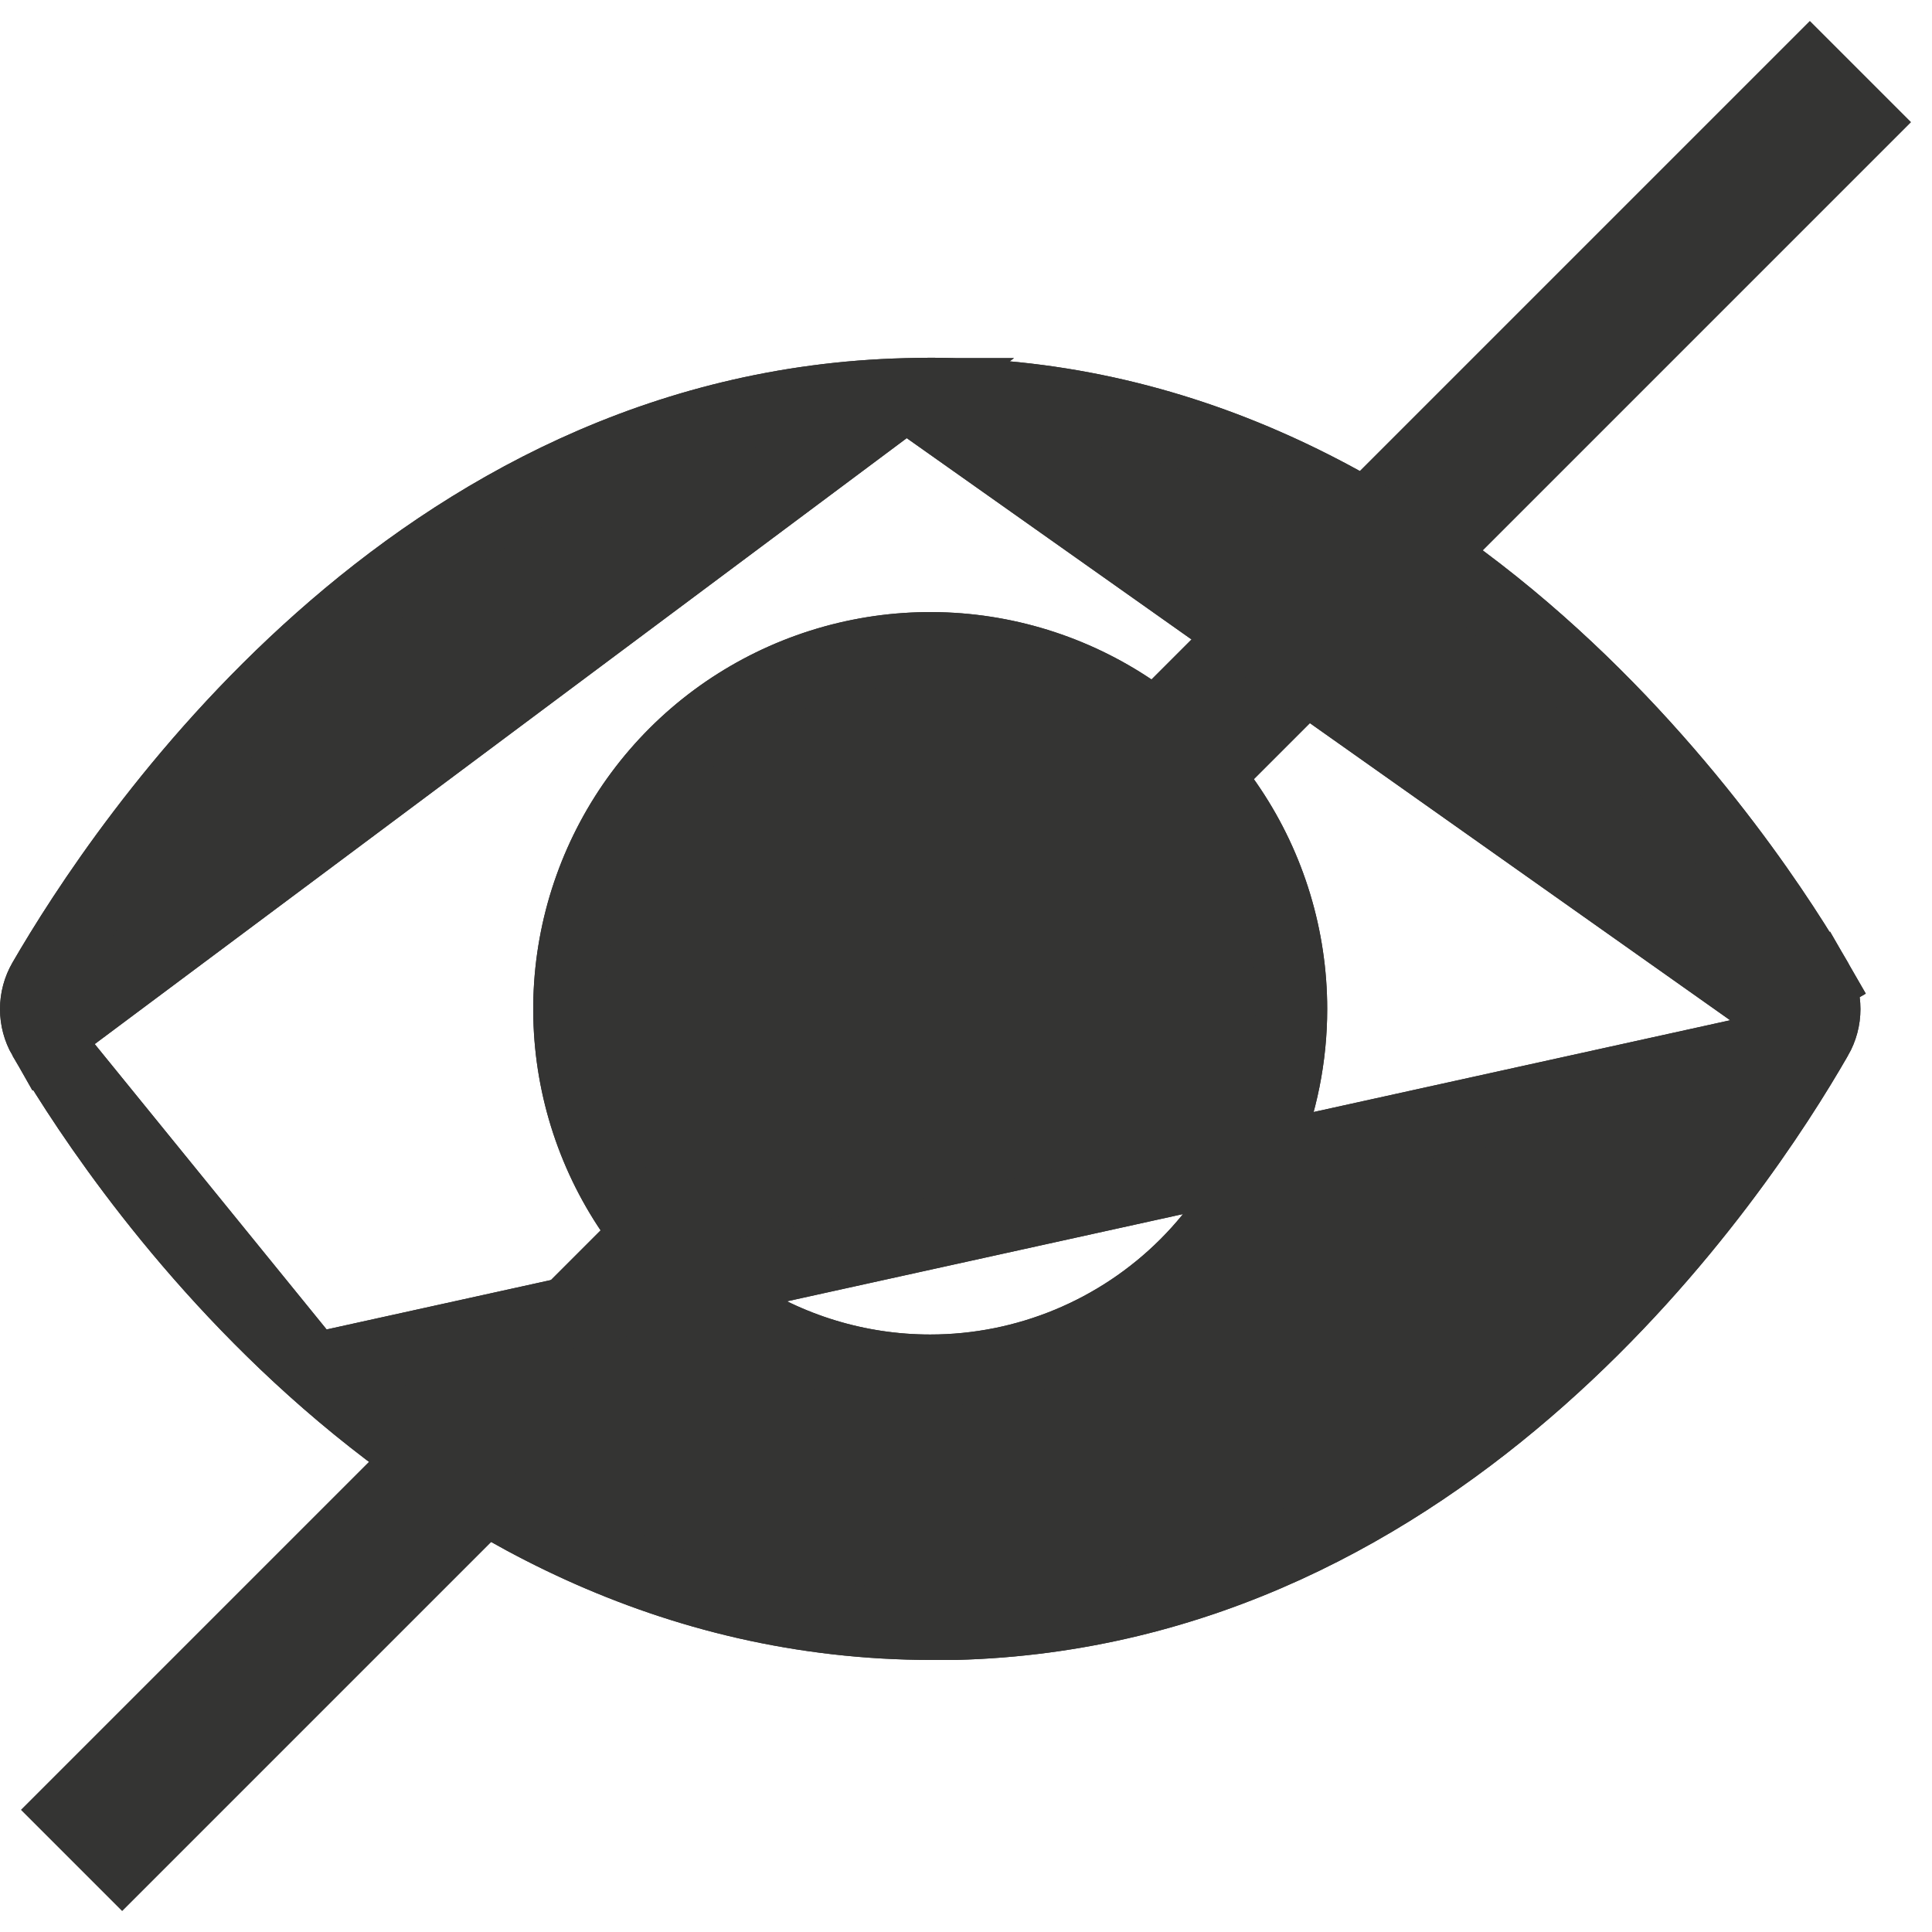 <svg width="27" height="27" viewBox="0 0 27 27" fill="none" xmlns="http://www.w3.org/2000/svg">
<path d="M26 1L1 26" stroke="#343433" stroke-width="2"/>
<path d="M12.664 5.505L12.662 5.505C9.222 5.592 6.494 7.146 4.473 8.94C2.449 10.736 1.159 12.751 0.607 13.703C0.537 13.824 0.5 13.962 0.5 14.102C0.5 14.242 0.537 14.38 0.607 14.502L12.664 5.505ZM12.664 5.505C16.381 5.393 19.348 7.066 21.509 8.975C23.671 10.886 24.991 13.005 25.393 13.702L25.825 13.453L25.393 13.702C25.463 13.824 25.5 13.962 25.5 14.102C25.5 14.242 25.463 14.38 25.393 14.502L25.392 14.503M12.664 5.505L25.392 14.503M25.392 14.503C24.848 15.452 23.558 17.468 21.532 19.264C19.511 21.056 16.782 22.61 13.345 22.698H13.026C9.362 22.698 6.468 21.017 4.371 19.134M25.392 14.503L4.371 19.134M4.371 19.134C2.273 17.25 1.004 15.189 0.607 14.502L4.371 19.134ZM10.195 18.299C11.025 18.854 12.002 19.15 13 19.15C14.339 19.15 15.623 18.618 16.57 17.672C17.516 16.725 18.048 15.441 18.048 14.102C18.048 13.104 17.752 12.127 17.197 11.297C16.643 10.467 15.854 9.82 14.932 9.438C14.009 9.056 12.994 8.956 12.015 9.151C11.036 9.346 10.136 9.826 9.43 10.532C8.724 11.238 8.244 12.138 8.049 13.117C7.854 14.096 7.954 15.111 8.336 16.034C8.718 16.956 9.365 17.745 10.195 18.299Z" fill="#343433" stroke="#343433"/>
<path d="M14.449 14.102C14.449 14.902 13.8 15.551 13 15.551C12.2 15.551 11.551 14.902 11.551 14.102C11.551 13.302 12.2 12.653 13 12.653C13.8 12.653 14.449 13.302 14.449 14.102Z" fill="#343433" stroke="#343433"/>
<path d="M12.664 5.505L12.662 5.505C9.222 5.592 6.494 7.146 4.473 8.94C2.449 10.736 1.159 12.751 0.607 13.703C0.537 13.824 0.5 13.962 0.5 14.102C0.5 14.242 0.537 14.38 0.607 14.502L12.664 5.505ZM12.664 5.505C16.381 5.393 19.348 7.066 21.509 8.975C23.671 10.886 24.991 13.005 25.393 13.702L25.825 13.453L25.393 13.702C25.463 13.824 25.5 13.962 25.5 14.102C25.5 14.242 25.463 14.38 25.393 14.502L25.392 14.503M12.664 5.505L25.392 14.503M25.392 14.503C24.848 15.452 23.558 17.468 21.532 19.264C19.511 21.056 16.782 22.61 13.345 22.698H13.026C9.362 22.698 6.468 21.017 4.371 19.134M25.392 14.503L4.371 19.134M4.371 19.134C2.273 17.25 1.004 15.189 0.607 14.502L4.371 19.134ZM10.195 18.299C11.025 18.854 12.002 19.15 13 19.15C14.339 19.15 15.623 18.618 16.57 17.672C17.516 16.725 18.048 15.441 18.048 14.102C18.048 13.104 17.752 12.127 17.197 11.297C16.643 10.467 15.854 9.82 14.932 9.438C14.009 9.056 12.994 8.956 12.015 9.151C11.036 9.346 10.136 9.826 9.43 10.532C8.724 11.238 8.244 12.138 8.049 13.117C7.854 14.096 7.954 15.111 8.336 16.034C8.718 16.956 9.365 17.745 10.195 18.299Z" fill="#343433" stroke="#343433"/>
</svg>
